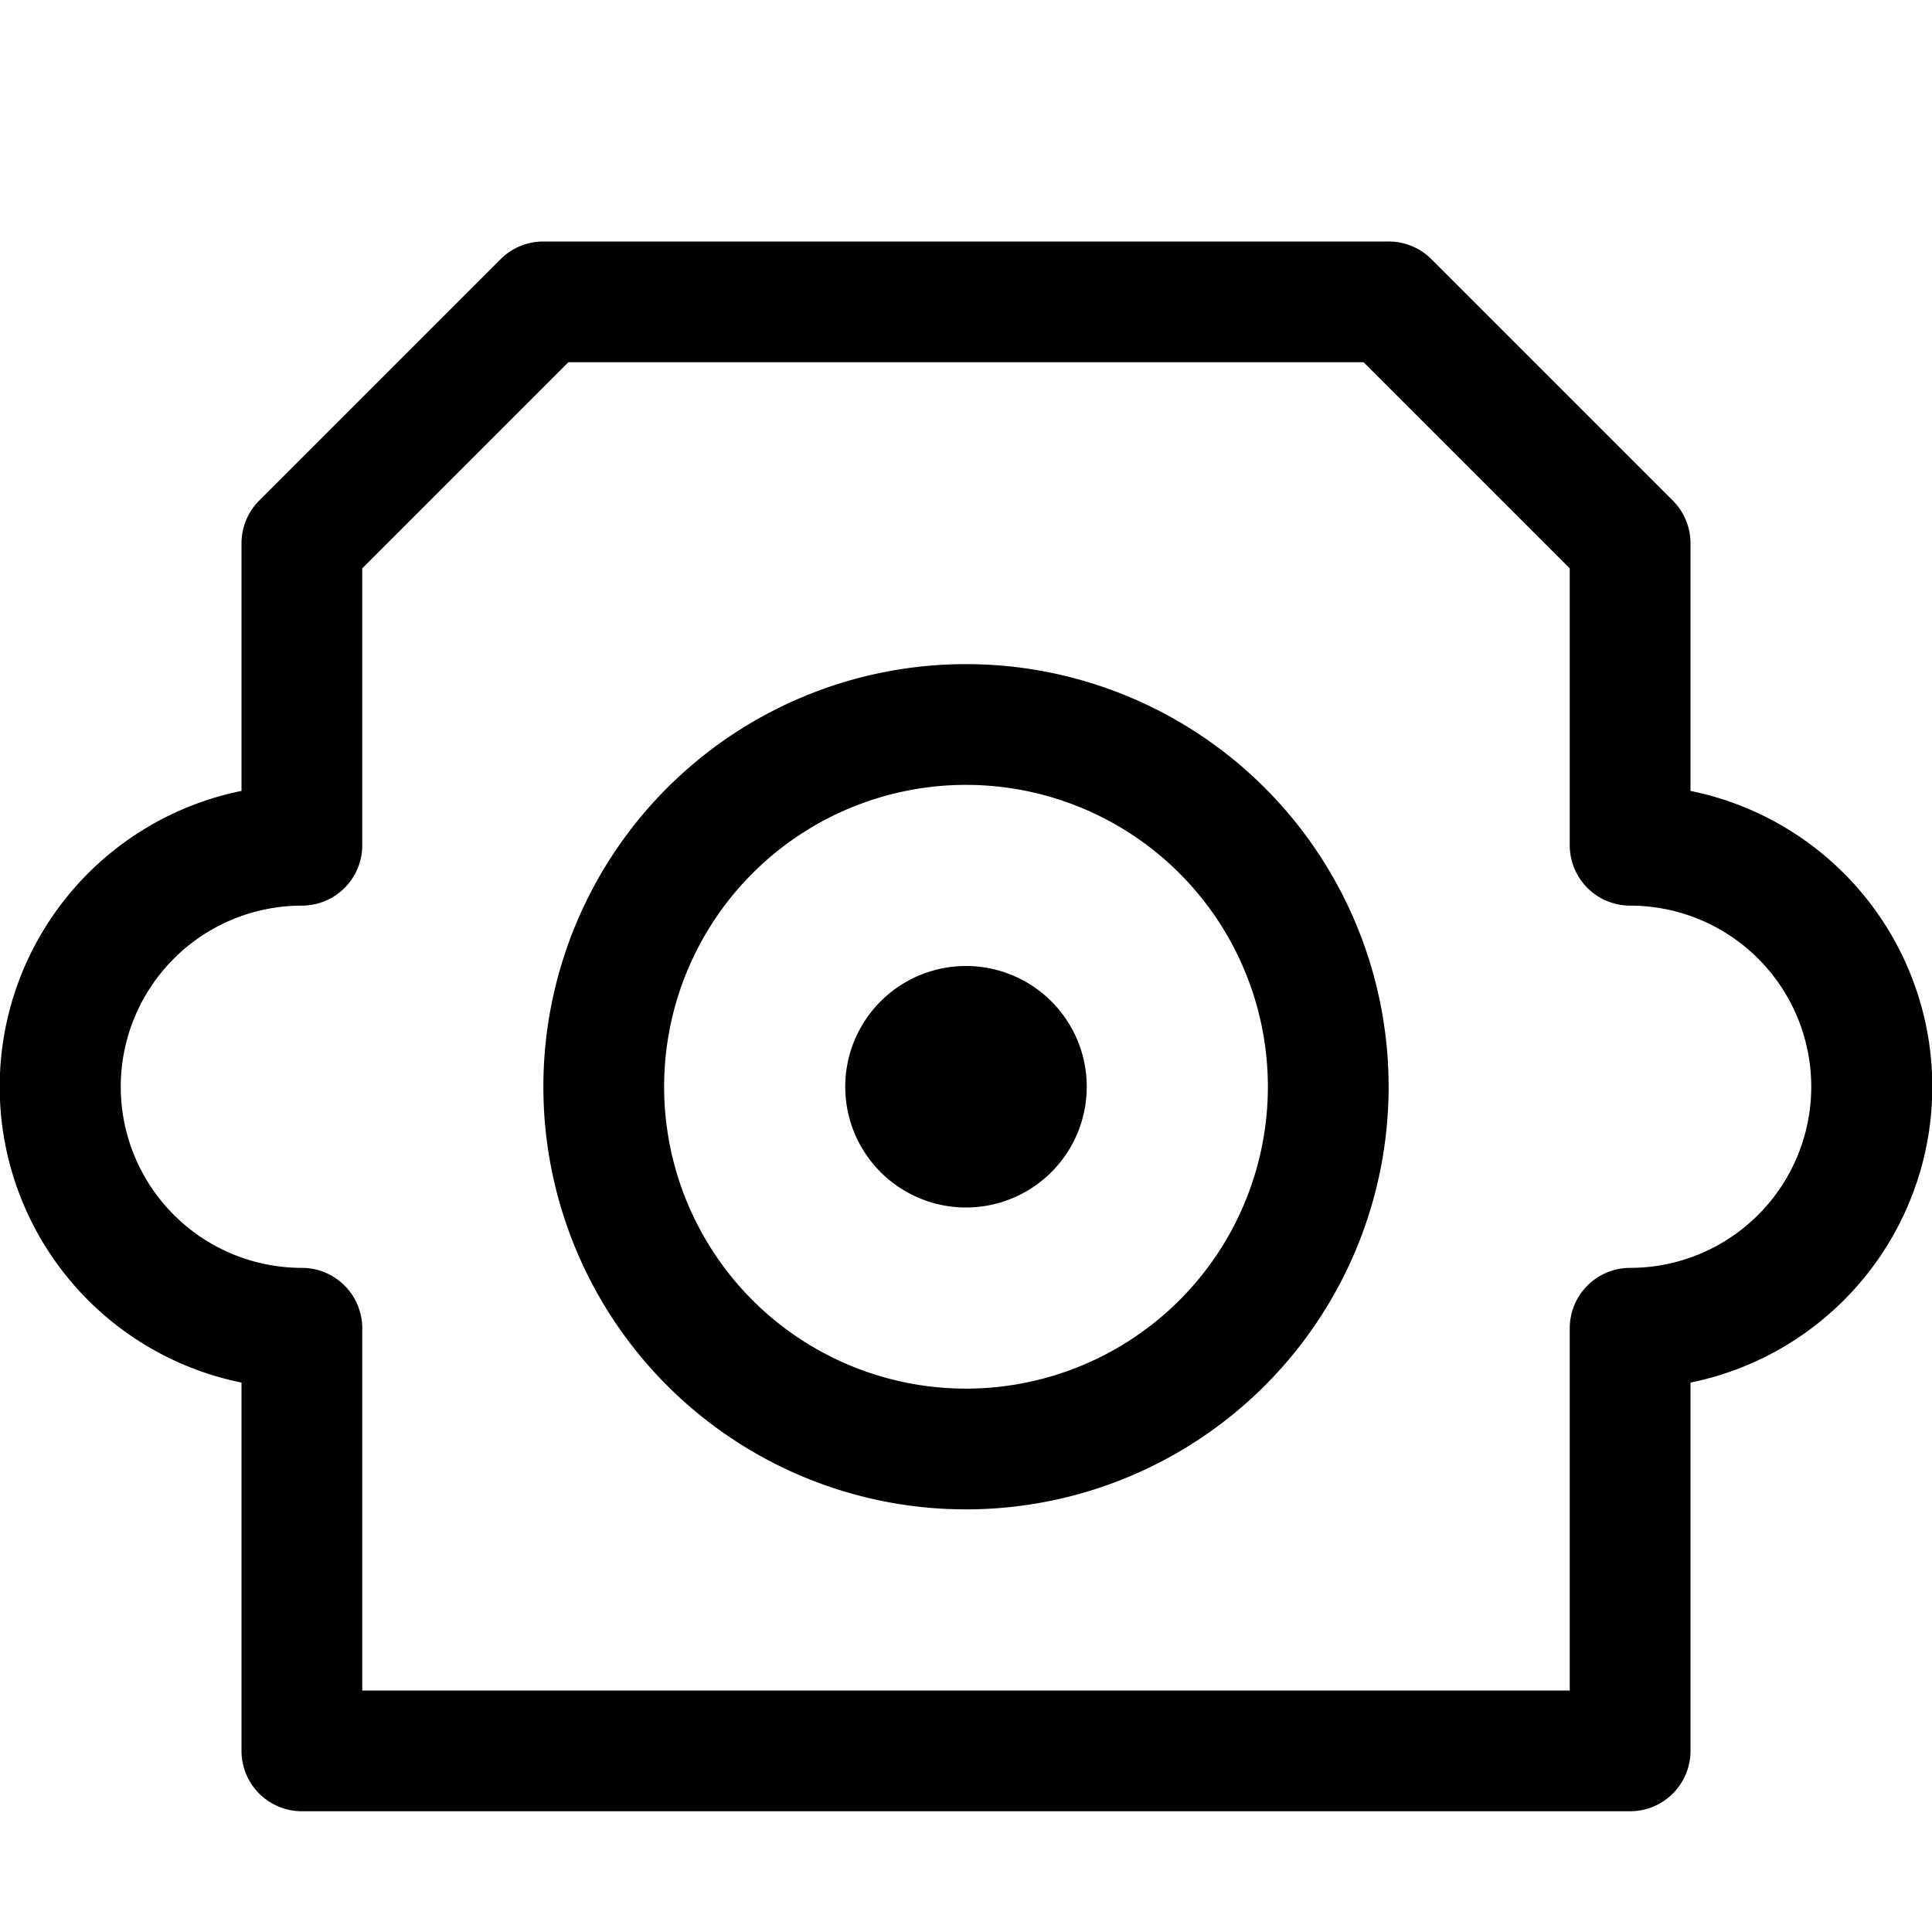 <svg xmlns="http://www.w3.org/2000/svg" fill="currentColor" viewBox="0 0 16 16" width="20" height="20"><path d="M8 10a1 1 0 100-2 1 1 0 000 2"/><path d="M4.5 9a3.5 3.5 0 117 0 3.5 3.5 0 01-7 0M8 6.5a2.5 2.5 0 100 5 2.5 2.5 0 000-5"/><path d="M2 14.5a.5.5 0 00.5.5h11a.5.5 0 00.5-.5v-3.05a2.5 2.5 0 000-4.9V4.5a.5.5 0 00-.146-.354l-2-2A.5.5 0 0011.5 2h-7a.5.5 0 00-.354.146l-2 2A.5.5 0 002 4.5v2.05a2.5 2.5 0 000 4.9zm1-.5v-3a.5.5 0 00-.5-.5 1.5 1.5 0 110-3A.5.5 0 003 7V4.707L4.707 3h6.586L13 4.707V7a.5.5 0 00.5.5 1.5 1.5 0 010 3 .5.5 0 00-.5.5v3z"/></svg>